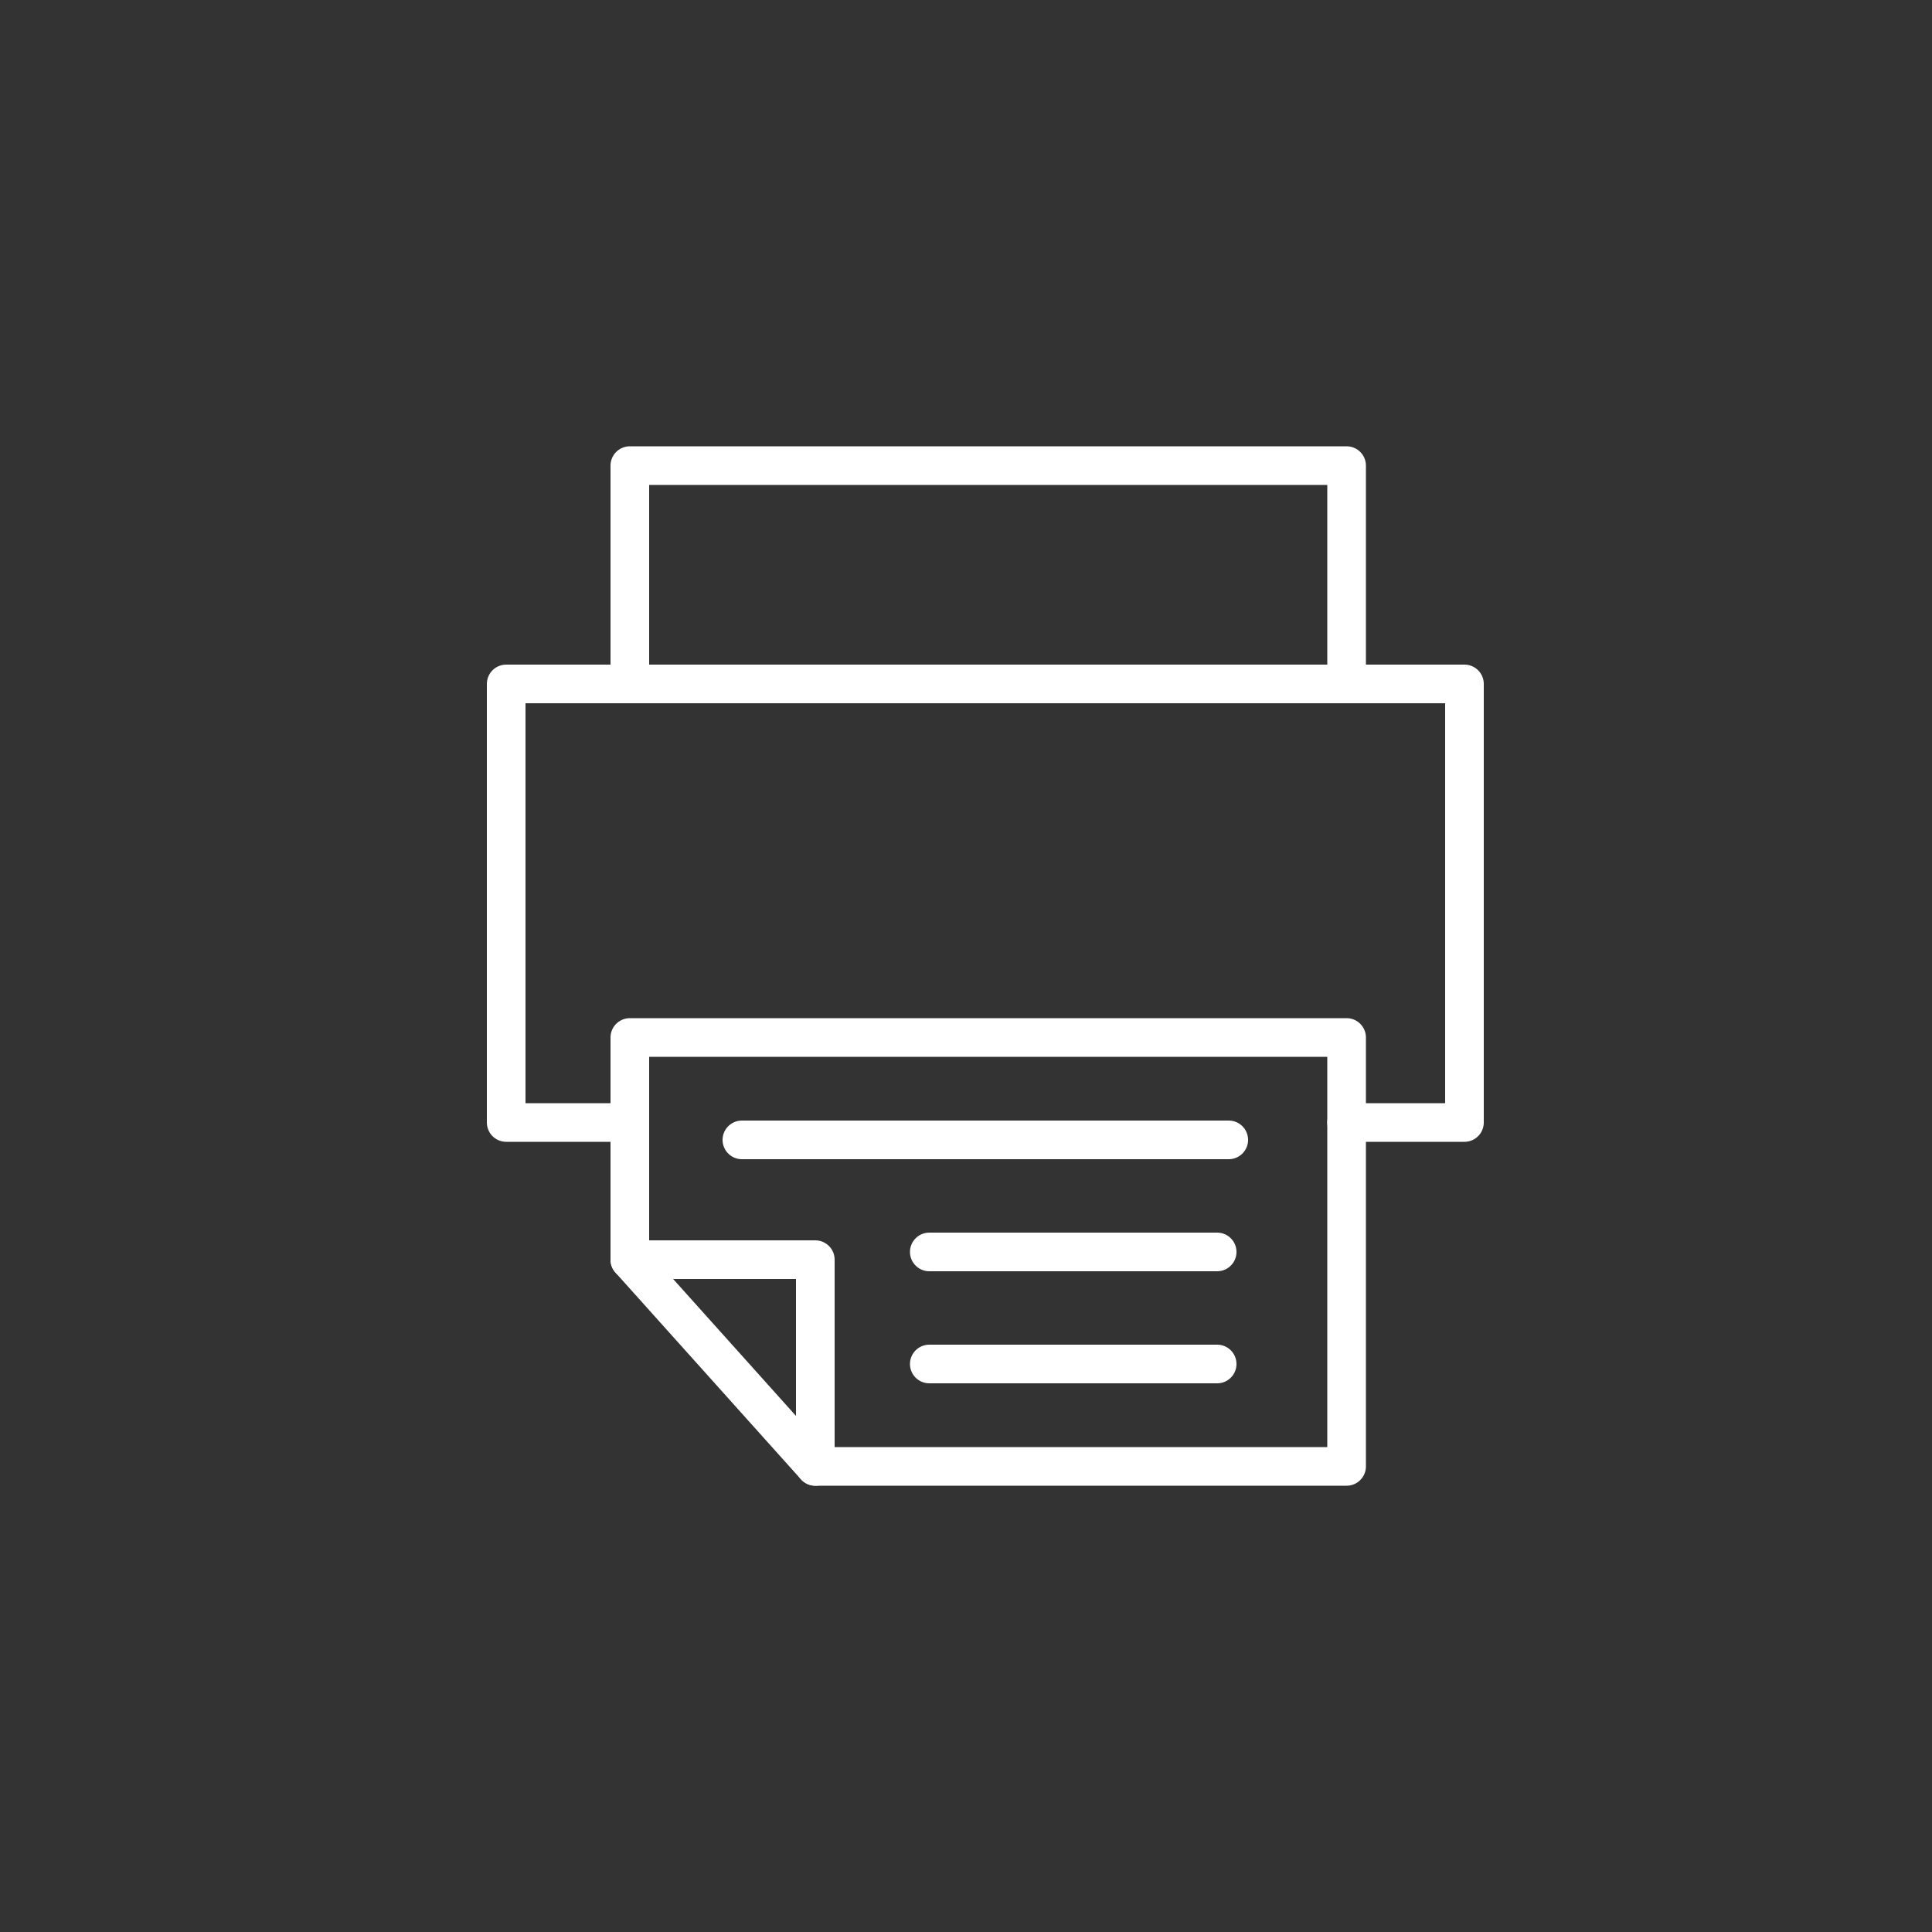 <?xml version="1.0" encoding="utf-8"?>
<!-- Generator: Adobe Illustrator 17.1.0, SVG Export Plug-In . SVG Version: 6.00 Build 0)  -->
<!DOCTYPE svg PUBLIC "-//W3C//DTD SVG 1.1//EN" "http://www.w3.org/Graphics/SVG/1.1/DTD/svg11.dtd">
<svg version="1.1" id="Layer_1" xmlns="http://www.w3.org/2000/svg" xmlns:xlink="http://www.w3.org/1999/xlink" x="0px" y="0px"
	 viewBox="0 0 100 100" enable-background="new 0 0 100 100" xml:space="preserve">
<rect x="0" y="0" width="100" height="100" fill="#333333" stroke="none"/>
<g>
	
		<polyline fill="none" stroke="#FFFFFF" stroke-width="2" stroke-linecap="round" stroke-linejoin="round" stroke-miterlimit="10" points="
		32.6,58.1 26.2,58.1 26.2,35.4 75.8,35.4 75.8,58.1 69.7,58.1 	"/>
	
		<rect x="32.6" y="24.1" fill="none" stroke="#FFFFFF" stroke-width="2" stroke-linecap="round" stroke-linejoin="round" stroke-miterlimit="10" width="37.1" height="11.3"/>
	<g>
		
			<polygon fill="none" stroke="#FFFFFF" stroke-width="2" stroke-linecap="round" stroke-linejoin="round" stroke-miterlimit="10" points="
			69.7,75.9 42.2,75.9 32.6,65.2 32.6,53.7 69.7,53.7 		"/>
		
			<polyline fill="none" stroke="#FFFFFF" stroke-width="2" stroke-linecap="round" stroke-linejoin="round" stroke-miterlimit="10" points="
			32.6,65.2 42.2,65.2 42.2,75.9 		"/>
	</g>
	
		<line fill="none" stroke="#FFFFFF" stroke-width="2" stroke-linecap="round" stroke-linejoin="round" stroke-miterlimit="10" x1="38.4" y1="59" x2="63.6" y2="59"/>
	
		<line fill="none" stroke="#FFFFFF" stroke-width="2" stroke-linecap="round" stroke-linejoin="round" stroke-miterlimit="10" x1="48.1" y1="64.8" x2="63" y2="64.8"/>
	
		<line fill="none" stroke="#FFFFFF" stroke-width="2" stroke-linecap="round" stroke-linejoin="round" stroke-miterlimit="10" x1="48.1" y1="70.6" x2="63" y2="70.6"/>
</g>
</svg>
